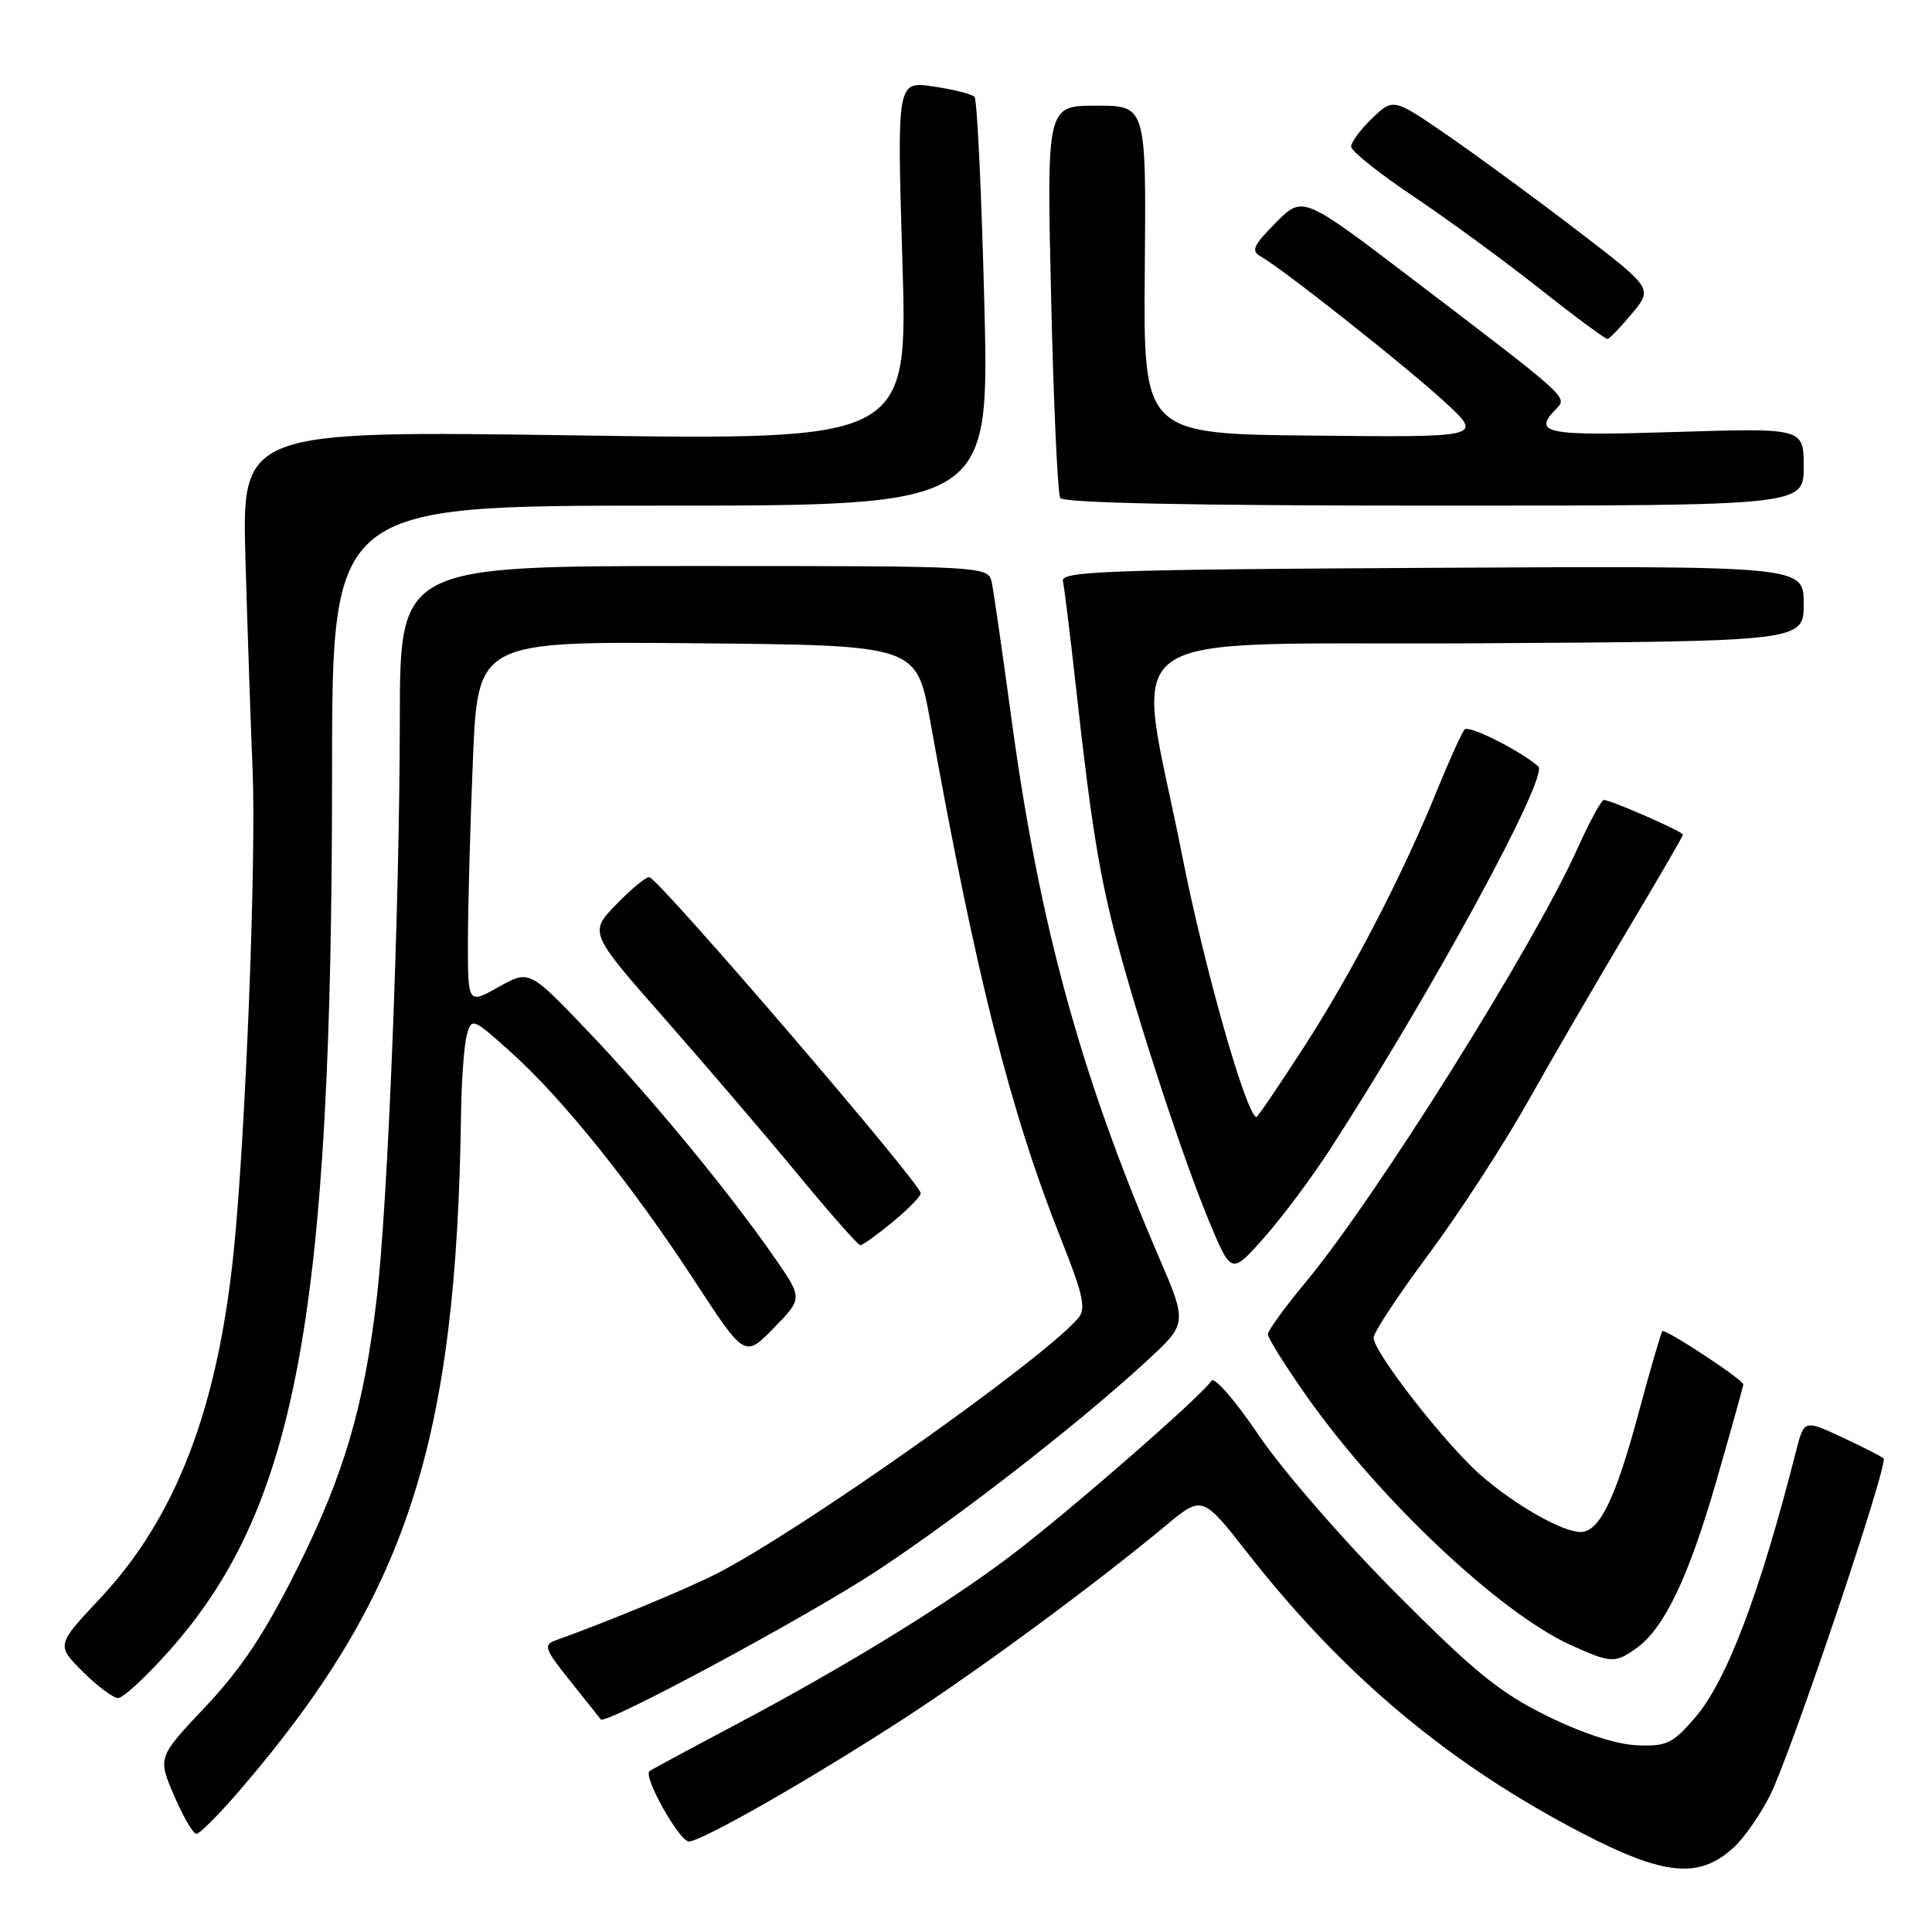 <?xml version="1.0" encoding="UTF-8" standalone="no"?>
<!DOCTYPE svg PUBLIC "-//W3C//DTD SVG 1.1//EN" "http://www.w3.org/Graphics/SVG/1.1/DTD/svg11.dtd" >
<svg xmlns="http://www.w3.org/2000/svg" xmlns:xlink="http://www.w3.org/1999/xlink" version="1.1" viewBox="0 0 256 256">
 <g >
 <path fill="currentColor"
d=" M 229.80 244.73 C 231.12 243.51 233.23 240.46 234.50 237.98 C 237.23 232.62 250.27 193.94 249.58 193.25 C 249.32 192.99 246.84 191.73 244.08 190.44 C 239.05 188.11 239.05 188.11 237.98 192.31 C 233.19 211.15 228.79 222.75 224.60 227.60 C 221.63 231.04 220.83 231.42 216.92 231.26 C 214.20 231.15 209.73 229.70 205.03 227.39 C 198.76 224.31 195.41 221.59 184.96 211.09 C 178.00 204.11 169.92 194.80 166.80 190.19 C 163.68 185.57 160.89 182.36 160.52 182.96 C 159.33 184.89 141.26 200.63 133.77 206.27 C 125.02 212.85 111.78 220.96 97.21 228.67 C 91.32 231.79 86.30 234.49 86.06 234.69 C 85.19 235.40 90.01 244.00 91.28 244.00 C 93.00 244.00 108.01 235.40 120.39 227.32 C 130.27 220.87 145.17 209.87 154.41 202.20 C 159.31 198.12 159.31 198.12 165.33 205.81 C 178.10 222.11 192.03 233.76 209.69 242.93 C 220.60 248.59 225.22 249.00 229.80 244.73 Z  M 31.75 237.25 C 53.90 211.50 60.50 191.33 61.09 147.50 C 61.15 143.10 61.50 138.44 61.86 137.13 C 62.51 134.82 62.63 134.87 67.74 139.46 C 74.56 145.59 83.74 157.02 92.02 169.70 C 98.68 179.91 98.68 179.91 102.52 175.98 C 106.36 172.04 106.36 172.04 102.72 166.77 C 96.78 158.17 86.24 145.37 77.92 136.66 C 70.13 128.50 70.13 128.50 66.07 130.78 C 62.00 133.06 62.00 133.06 62.00 124.78 C 62.01 120.23 62.30 109.41 62.66 100.74 C 63.31 84.97 63.31 84.97 92.38 85.24 C 121.45 85.50 121.45 85.50 123.25 95.50 C 129.32 129.29 133.88 147.31 140.64 164.31 C 143.50 171.48 143.92 173.39 142.91 174.61 C 138.46 179.97 105.92 202.97 94.84 208.58 C 90.84 210.61 80.40 214.93 73.64 217.35 C 71.96 217.96 72.15 218.49 75.57 222.76 C 77.66 225.37 79.47 227.65 79.60 227.83 C 80.16 228.65 107.15 214.12 116.32 208.06 C 127.17 200.90 143.03 188.56 151.92 180.36 C 157.34 175.37 157.34 175.37 153.53 166.51 C 143.15 142.34 137.68 122.31 133.99 95.00 C 132.83 86.47 131.68 78.49 131.43 77.25 C 130.96 75.00 130.96 75.00 91.98 75.00 C 53.00 75.00 53.00 75.00 52.98 95.25 C 52.95 120.38 51.40 159.38 49.93 171.94 C 48.23 186.45 45.57 195.45 39.33 207.94 C 35.08 216.44 31.97 221.11 27.25 226.12 C 20.89 232.86 20.89 232.86 23.07 237.93 C 24.27 240.72 25.60 243.00 26.02 243.00 C 26.45 243.00 29.03 240.41 31.75 237.25 Z  M 22.41 218.75 C 39.27 199.83 44.00 174.35 44.00 102.35 C 44.00 67.00 44.00 67.00 87.55 67.00 C 131.10 67.00 131.10 67.00 130.43 40.25 C 130.06 25.54 129.47 13.20 129.13 12.83 C 128.78 12.47 126.33 11.85 123.67 11.46 C 118.85 10.75 118.85 10.75 119.57 34.54 C 120.30 58.33 120.30 58.33 76.17 57.69 C 32.03 57.06 32.03 57.06 32.53 74.28 C 32.80 83.75 33.23 96.22 33.47 102.00 C 33.97 113.86 32.54 150.30 30.98 165.71 C 28.85 186.68 23.32 201.06 13.28 211.78 C 7.46 217.99 7.46 217.99 10.96 221.50 C 12.89 223.42 15.00 225.00 15.65 225.00 C 16.31 225.00 19.35 222.19 22.41 218.75 Z  M 216.76 218.45 C 220.48 215.85 223.75 209.04 227.45 196.16 C 229.40 189.38 231.00 183.66 231.00 183.45 C 231.00 182.82 220.65 176.02 220.27 176.39 C 220.09 176.58 218.65 181.52 217.08 187.37 C 214.06 198.62 211.92 203.00 209.44 203.00 C 207.05 203.00 200.89 199.51 196.31 195.56 C 191.68 191.56 182.02 179.21 182.01 177.26 C 182.00 176.57 185.27 171.62 189.26 166.26 C 193.25 160.89 199.18 151.78 202.43 146.00 C 205.68 140.22 211.64 129.98 215.67 123.22 C 219.70 116.47 223.00 110.79 223.00 110.60 C 223.00 110.19 213.44 106.00 212.52 106.00 C 212.19 106.00 210.62 108.89 209.03 112.42 C 203.28 125.25 182.28 158.75 173.02 169.88 C 170.26 173.20 168.00 176.31 168.00 176.80 C 168.00 177.29 170.27 180.92 173.05 184.88 C 182.67 198.58 198.69 213.69 208.14 217.98 C 213.44 220.38 213.97 220.41 216.76 218.45 Z  M 176.26 152.26 C 189.79 131.35 205.31 102.79 203.83 101.54 C 201.20 99.33 194.60 96.03 194.06 96.66 C 193.68 97.12 192.08 100.65 190.51 104.50 C 185.87 115.92 179.15 128.89 172.77 138.75 C 169.48 143.84 166.66 148.00 166.49 148.00 C 165.20 148.00 159.58 128.25 156.67 113.50 C 150.50 82.14 145.80 85.54 195.75 85.24 C 239.00 84.98 239.00 84.98 239.00 79.98 C 239.00 74.98 239.00 74.98 189.75 75.24 C 146.58 75.47 140.54 75.69 140.84 77.00 C 141.03 77.83 141.83 84.35 142.62 91.50 C 144.57 109.16 145.71 116.17 148.07 125.00 C 151.06 136.17 156.79 153.55 160.16 161.70 C 163.15 168.90 163.15 168.90 167.47 164.03 C 169.85 161.35 173.81 156.05 176.26 152.26 Z  M 118.27 161.93 C 120.32 160.24 122.00 158.52 122.00 158.11 C 122.00 156.83 87.77 116.94 86.06 116.24 C 85.71 116.09 83.76 117.68 81.73 119.77 C 78.03 123.56 78.03 123.56 88.12 135.03 C 93.66 141.34 101.64 150.66 105.83 155.75 C 110.03 160.84 113.71 165.00 114.00 165.00 C 114.30 165.00 116.22 163.62 118.27 161.93 Z  M 239.00 61.85 C 239.00 56.71 239.00 56.71 222.00 57.24 C 204.68 57.79 202.99 57.45 206.25 54.13 C 207.73 52.62 207.82 52.70 187.06 36.90 C 172.62 25.91 172.62 25.91 169.06 29.50 C 165.99 32.61 165.72 33.23 167.13 34.03 C 170.18 35.78 186.49 48.69 191.50 53.32 C 196.50 57.95 196.50 57.95 174.00 57.72 C 151.50 57.50 151.50 57.50 151.69 35.75 C 151.88 14.00 151.88 14.00 145.28 14.00 C 138.69 14.00 138.69 14.00 139.28 39.49 C 139.60 53.51 140.15 65.43 140.49 65.99 C 140.90 66.65 158.15 67.00 190.06 67.00 C 239.00 67.00 239.00 67.00 239.00 61.85 Z  M 216.25 41.54 C 219.01 38.22 219.01 38.22 209.04 30.58 C 203.56 26.38 195.82 20.70 191.85 17.96 C 184.62 12.99 184.62 12.99 181.81 15.68 C 180.27 17.16 179.02 18.85 179.03 19.44 C 179.05 20.02 182.75 22.98 187.26 26.00 C 191.77 29.02 199.29 34.53 203.98 38.23 C 208.66 41.94 212.72 44.94 213.00 44.91 C 213.28 44.88 214.74 43.36 216.25 41.54 Z "/>
</g>
</svg>